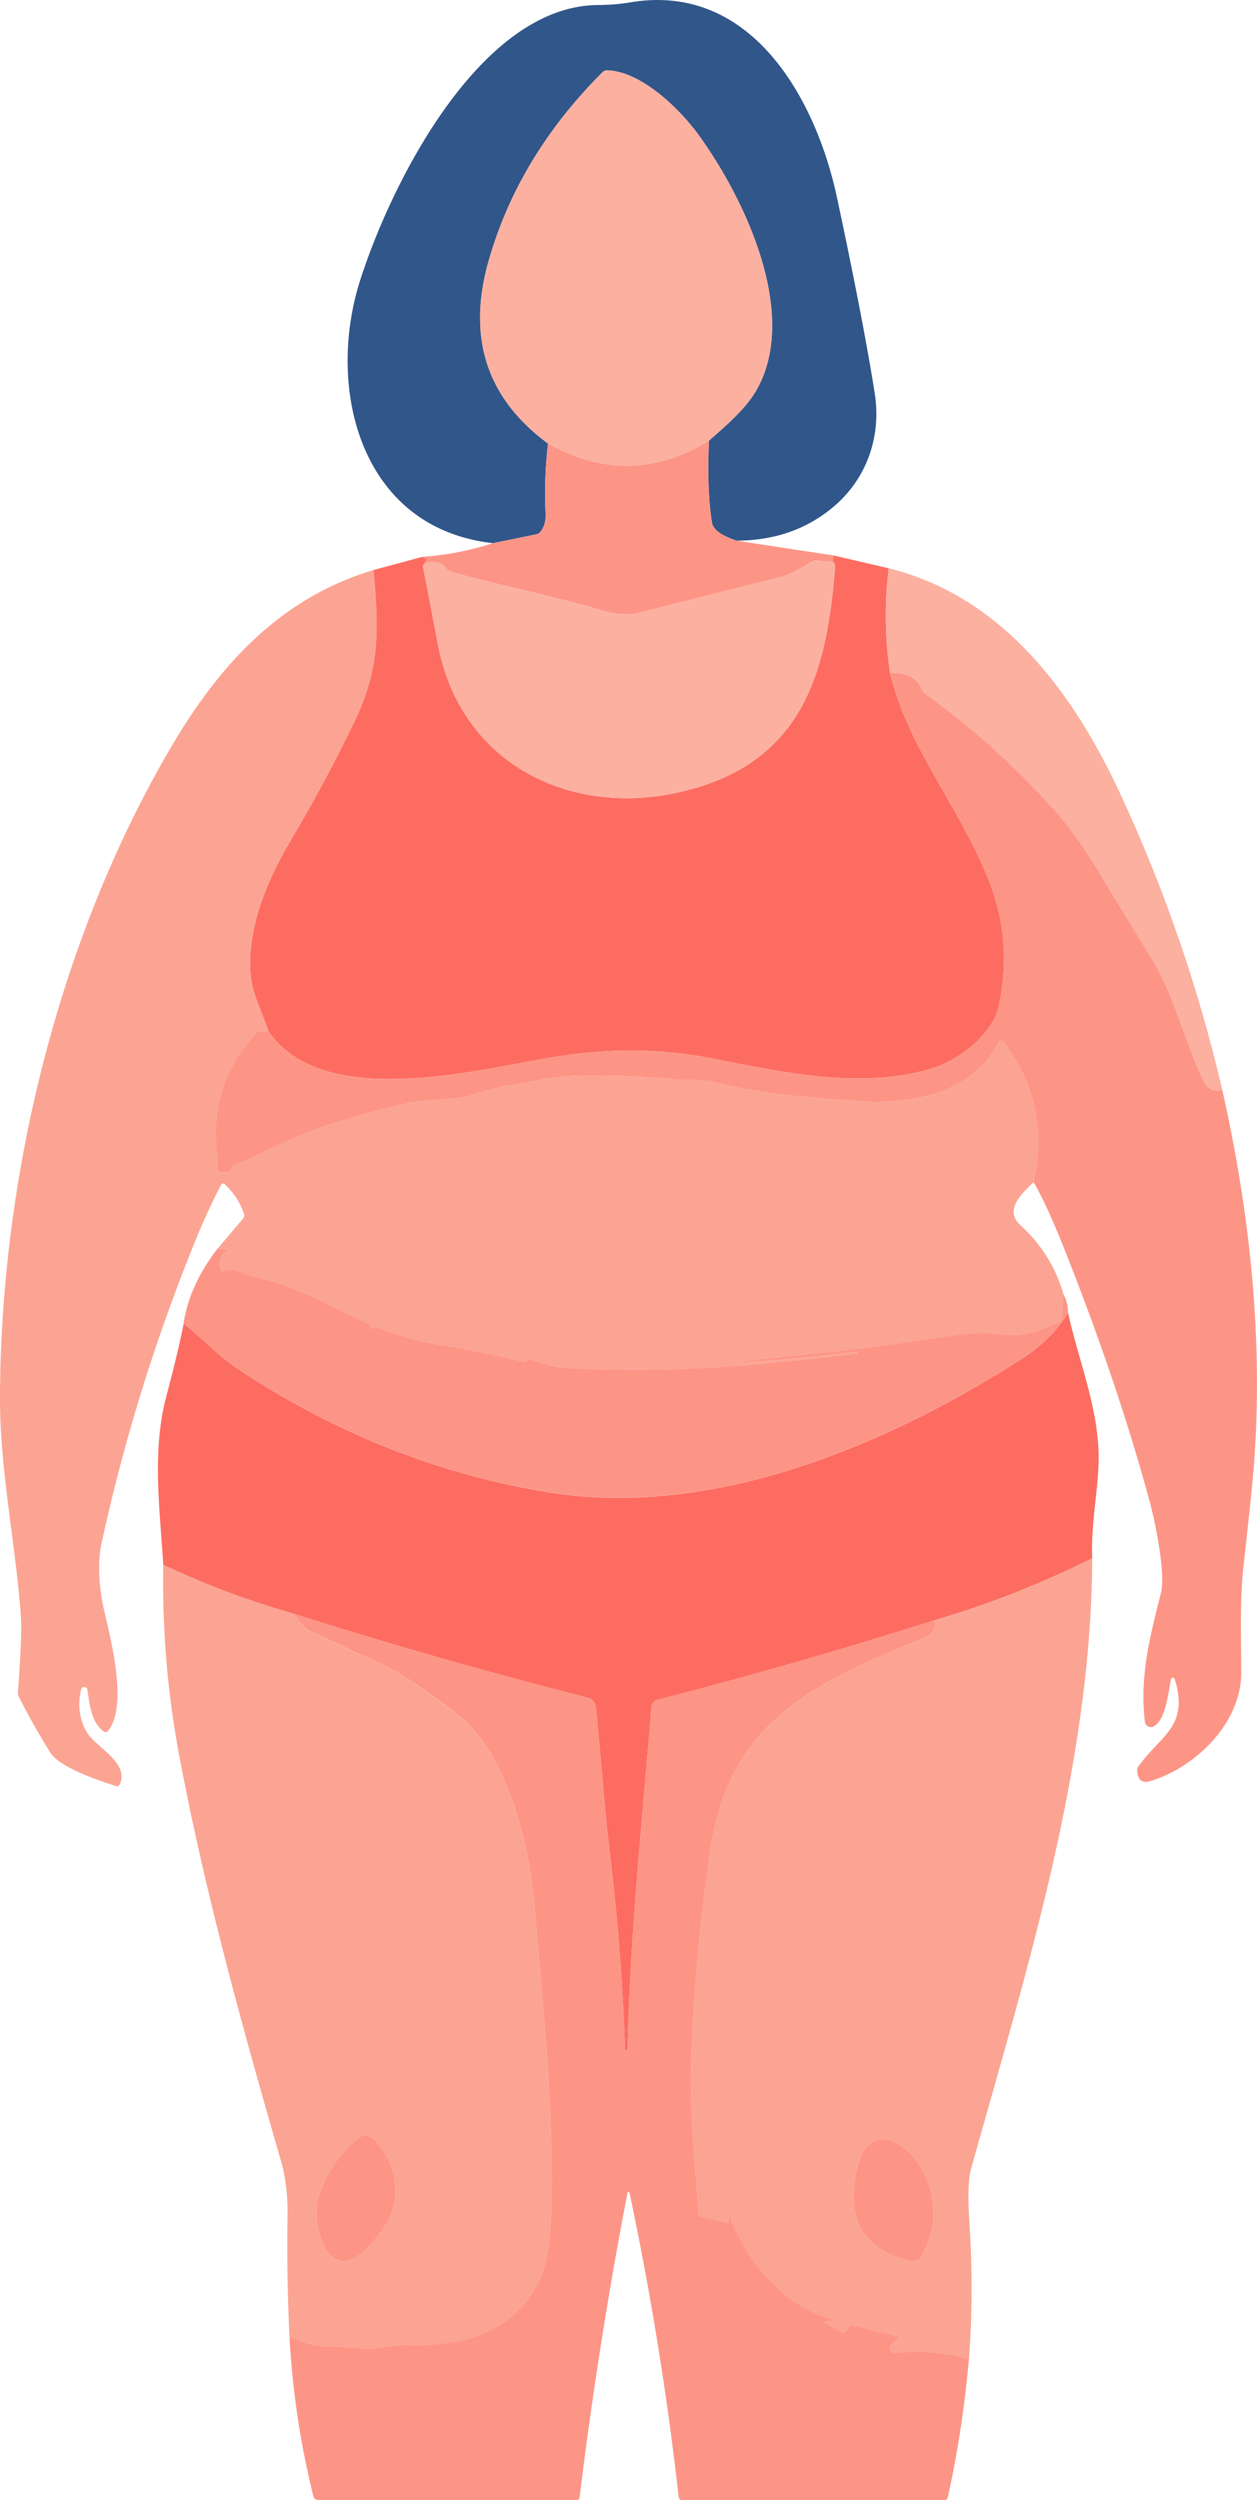 <?xml version="1.0" encoding="UTF-8" standalone="no"?>
<!-- Created with Inkscape (http://www.inkscape.org/) -->

<svg
   width="59.584mm"
   height="118.437mm"
   viewBox="0 0 59.584 118.437"
   version="1.1"
   id="svg1"
   inkscape:version="1.3 (0e150ed6c4, 2023-07-21)"
   sodipodi:docname="obese.svg"
   xmlns:inkscape="http://www.inkscape.org/namespaces/inkscape"
   xmlns:sodipodi="http://sodipodi.sourceforge.net/DTD/sodipodi-0.dtd"
   xmlns="http://www.w3.org/2000/svg"
   xmlns:svg="http://www.w3.org/2000/svg">
  <sodipodi:namedview
     id="namedview1"
     pagecolor="#505050"
     bordercolor="#ffffff"
     borderopacity="1"
     inkscape:showpageshadow="0"
     inkscape:pageopacity="0"
     inkscape:pagecheckerboard="1"
     inkscape:deskcolor="#505050"
     inkscape:document-units="mm"
     inkscape:zoom="0.73139029"
     inkscape:cx="130.57324"
     inkscape:cy="125.1042"
     inkscape:window-width="1920"
     inkscape:window-height="1017"
     inkscape:window-x="-8"
     inkscape:window-y="-8"
     inkscape:window-maximized="1"
     inkscape:current-layer="layer1" />
  <defs
     id="defs1" />
  <g
     inkscape:label="Warstwa 1"
     inkscape:groupmode="layer"
     id="layer1"
     transform="translate(-35.719,-101.335)">
    <path
       fill="#30568a"
       d="m 70.631,126.947 q -1.085,-0.362 -1.164,-0.855 -0.243,-1.54 -0.143,-3.879 c 0.815,-0.72 1.773,-1.527 2.286,-2.455 1.966,-3.559 -0.532,-8.906 -2.741,-11.983 -0.913,-1.267 -2.738,-3.056 -4.368,-3.109 a 0.296,0.302 23.8 0 0 -0.214,0.085 q -3.99,3.977 -5.405,8.94 -1.55,5.44 2.813,8.655 -0.198,1.757 -0.114,3.299 0.029,0.521 -0.23,0.865 a 0.368,0.368 0 0 1 -0.214,0.138 l -2.045,0.418 c -6.287,-0.699 -7.927,-7.3 -6.316,-12.404 1.437,-4.548 5.662,-13.047 11.284,-13.089 q 0.818,-0.005 1.519,-0.124 c 5.752,-0.979 8.816,4.572 9.813,9.237 q 1.254,5.868 1.791,9.282 c 0.318,2.003 -0.352,3.998 -1.908,5.334 q -1.902,1.635 -4.643,1.646 z"
       id="path590"
       style="stroke-width:0.265" />
    <path
       fill="#fbb0a0"
       d="m 69.324,122.213 q -3.757,2.305 -7.631,0.132 -4.363,-3.215 -2.813,-8.655 1.416,-4.964 5.405,-8.94 a 0.296,0.302 23.8 0 1 0.214,-0.085 c 1.63,0.053 3.455,1.841 4.368,3.109 2.209,3.077 4.707,8.424 2.741,11.983 -0.513,0.929 -1.471,1.736 -2.286,2.455 z"
       id="path594"
       style="stroke-width:0.265" />
    <path
       fill="#fd9587"
       d="m 69.324,122.213 q -0.101,2.339 0.143,3.879 0.079,0.492 1.164,0.855 l 4.591,0.699 -0.013,0.312 -0.767,-0.066 q -0.132,-0.013 -0.246,0.058 -0.997,0.611 -1.453,0.722 -3.395,0.841 -6.784,1.712 c -0.339,0.087 -1.109,0.045 -1.439,-0.053 -2.924,-0.87 -5.202,-1.267 -7.437,-1.921 q -0.13,-0.037 -0.214,-0.146 -0.37,-0.471 -1.04,-0.217 l 0.09,-0.159 q 0.053,-0.095 -0.056,-0.116 -0.074,-0.013 -0.116,-0.061 1.714,-0.119 3.344,-0.646 l 2.045,-0.418 a 0.368,0.368 0 0 0 0.214,-0.138 q 0.259,-0.344 0.23,-0.865 -0.085,-1.543 0.114,-3.299 3.873,2.172 7.631,-0.132 z"
       id="path603"
       style="stroke-width:0.265" />
    <path
       fill="#fd6c61"
       d="m 75.221,127.645 2.627,0.611 q -0.312,2.461 0.061,4.966 c 0.847,3.448 3.024,5.98 4.477,9.327 0.947,2.178 1.146,4.151 0.688,6.406 -0.273,1.336 -1.841,2.561 -3.085,2.961 -3.249,1.042 -6.964,0.267 -10.34,-0.407 -2.712,-0.54 -5.13,-0.534 -7.959,-0.053 -3.588,0.614 -10.7,2.447 -13.253,-1.275 -0.27,-0.865 -0.725,-1.67 -0.823,-2.527 -0.254,-2.281 0.791,-4.673 1.95,-6.623 q 1.609,-2.709 2.974,-5.551 c 1.212,-2.527 1.138,-4.429 0.881,-7.141 l 2.326,-0.627 q 0.042,0.048 0.116,0.061 0.108,0.021 0.056,0.116 l -0.09,0.159 q -0.032,0.029 -0.05,0.069 -0.013,0.034 -0.005,0.085 0.36,1.834 0.704,3.659 c 1.072,5.686 6.345,8.279 11.708,6.94 5.551,-1.384 6.736,-5.543 7.12,-10.631 q 0.005,-0.069 -0.013,-0.119 -0.034,-0.077 -0.082,-0.093 z"
       id="path606"
       style="stroke-width:0.265" />
    <path
       fill="#fbb0a0"
       d="m 75.208,127.957 q 0.048,0.016 0.082,0.093 0.019,0.05 0.013,0.119 c -0.384,5.088 -1.569,9.247 -7.12,10.631 -5.363,1.339 -10.636,-1.254 -11.708,-6.94 q -0.344,-1.826 -0.704,-3.659 -0.008,-0.05 0.005,-0.085 0.019,-0.04 0.05,-0.069 0.669,-0.254 1.04,0.217 0.085,0.108 0.214,0.146 c 2.236,0.654 4.514,1.05 7.437,1.921 0.331,0.098 1.101,0.14 1.439,0.053 q 3.389,-0.87 6.784,-1.712 0.455,-0.111 1.453,-0.722 0.114,-0.071 0.246,-0.058 z"
       id="path609"
       style="stroke-width:0.265" />
    <path
       fill="#fbb0a0"
       d="m 77.849,128.256 c 5.448,1.355 8.779,5.943 11.001,10.742 q 3.119,6.731 4.805,13.957 -0.582,0.161 -0.833,-0.333 c -0.908,-1.786 -1.421,-4.117 -2.532,-5.916 q -1.222,-1.976 -2.421,-3.974 -1.074,-1.786 -2.109,-2.955 -2.77,-3.127 -6.183,-5.58 -0.108,-0.079 -0.156,-0.201 -0.341,-0.847 -1.511,-0.773 -0.373,-2.506 -0.061,-4.966 z"
       id="path610"
       style="stroke-width:0.265" />
    <path
       fill="#fca493"
       d="m 53.42,128.338 c 0.257,2.712 0.331,4.614 -0.881,7.141 q -1.365,2.842 -2.974,5.551 c -1.159,1.95 -2.204,4.342 -1.95,6.623 0.098,0.857 0.553,1.662 0.823,2.527 l -0.368,0.005 q -0.127,0 -0.217,0.095 -2.225,2.371 -1.852,5.67 0.045,0.381 0.034,0.767 0,0.093 0.087,0.119 0.455,0.138 0.556,-0.106 0.053,-0.127 0.177,-0.183 c 1.416,-0.635 2.839,-1.386 4.236,-1.852 q 2.008,-0.669 4.083,-1.124 c 0.889,-0.193 1.926,-0.064 2.916,-0.357 q 1.254,-0.373 1.632,-0.434 c 1.177,-0.196 2.291,-0.466 3.461,-0.487 q 2.326,-0.037 4.643,0.185 c 0.452,0.042 1.18,-0.024 1.68,0.106 2.344,0.611 4.937,0.773 6.757,0.91 2.654,0.198 5.572,-0.347 6.8,-2.783 a 0.135,0.135 0 0 1 0.23,-0.018 q 2.236,2.995 1.421,6.641 c -0.524,0.519 -1.426,1.299 -0.63,2.032 q 1.508,1.389 2.045,3.276 l -0.087,1.164 q -0.011,0.14 -0.143,0.191 c -0.855,0.32 -1.574,0.691 -2.537,0.566 q -1.204,-0.156 -2.535,0.048 -4.408,0.68 -9.954,1.212 -0.016,0.003 -0.016,0.016 0,0.005 0,0.013 a 0.034,0.048 88 0 0 0.05,0.034 q 2.717,-0.164 5.419,-0.508 0.048,-0.008 0.05,0.016 0,0.008 0.003,0.018 0.003,0.04 -0.04,0.045 c -5.376,0.643 -8.805,0.913 -13.851,0.683 -0.611,-0.026 -1.098,-0.318 -1.741,-0.386 q -0.034,-0.005 -0.042,0.029 -0.011,0.04 -0.037,0.069 -0.013,0.016 -0.037,0.011 c -1.389,-0.315 -2.466,-0.566 -4.143,-0.839 q -1.455,-0.238 -2.839,-0.786 a 0.246,0.246 0 0 0 -0.206,0.011 q -0.119,0.064 -0.127,-0.026 -0.011,-0.122 -0.122,-0.172 c -1.783,-0.823 -3.453,-1.81 -5.4,-2.217 -0.458,-0.095 -0.855,-0.463 -1.423,-0.296 q -0.146,0.042 -0.188,-0.103 -0.143,-0.508 0.235,-0.77 0.175,-0.122 -0.037,-0.14 l -0.349,-0.037 1.212,-1.431 a 0.228,0.225 55.5 0 0 0.04,-0.22 q -0.278,-0.807 -0.897,-1.386 -0.122,-0.116 -0.201,0.034 -0.667,1.296 -1.201,2.614 -2.85,6.99 -4.456,14.359 c -0.196,0.902 -0.114,2.122 0.124,3.162 0.318,1.381 1.138,4.493 0.196,5.704 q -0.09,0.116 -0.209,0.034 c -0.606,-0.41 -0.685,-1.355 -0.778,-1.984 a 0.151,0.151 0 0 0 -0.294,-0.013 q -0.259,1.074 0.235,1.979 c 0.421,0.77 2.04,1.447 1.603,2.508 q -0.058,0.138 -0.198,0.093 c -0.72,-0.23 -2.651,-0.865 -3.096,-1.572 q -0.807,-1.286 -1.492,-2.635 a 0.471,0.482 33.1 0 1 -0.05,-0.254 q 0.191,-2.609 0.148,-3.379 c -0.172,-3.119 -1.016,-7.056 -1,-10.602 0.045,-10.499 2.797,-21.725 8.104,-30.763 2.273,-3.873 5.165,-7.072 9.596,-8.395 z"
       id="path612"
       style="stroke-width:0.265" />
    <path
       fill="#fd9587"
       d="m 77.909,133.223 q 1.169,-0.074 1.511,0.773 0.048,0.122 0.156,0.201 3.413,2.453 6.183,5.58 1.035,1.169 2.109,2.955 1.199,1.998 2.421,3.974 c 1.111,1.799 1.625,4.13 2.532,5.916 q 0.251,0.495 0.833,0.333 2.127,9.424 1.508,17.719 -0.079,1.093 -0.495,4.826 c -0.188,1.693 -0.108,3.352 -0.111,5.075 -0.003,2.405 -2.178,4.493 -4.318,5.136 q -0.569,0.172 -0.614,-0.487 a 0.333,0.331 60.7 0 1 0.058,-0.212 c 1.048,-1.476 2.418,-1.886 1.72,-4.138 a 0.093,0.093 0 0 0 -0.177,0.008 c -0.127,0.632 -0.243,1.905 -0.802,2.228 a 0.291,0.291 0 0 1 -0.437,-0.22 c -0.246,-2.212 0.243,-4.003 0.767,-6.115 0.212,-0.852 -0.222,-3.138 -0.534,-4.294 q -1.508,-5.58 -4.051,-11.983 -0.828,-2.085 -1.455,-3.164 0.815,-3.646 -1.421,-6.641 a 0.135,0.135 0 0 0 -0.23,0.018 c -1.228,2.437 -4.146,2.982 -6.8,2.783 -1.82,-0.138 -4.413,-0.299 -6.757,-0.91 -0.5,-0.13 -1.228,-0.064 -1.68,-0.106 q -2.318,-0.222 -4.643,-0.185 c -1.169,0.021 -2.283,0.291 -3.461,0.487 q -0.378,0.061 -1.632,0.434 c -0.99,0.294 -2.027,0.164 -2.916,0.357 q -2.074,0.455 -4.083,1.124 c -1.397,0.466 -2.82,1.217 -4.236,1.852 q -0.124,0.056 -0.177,0.183 -0.101,0.243 -0.556,0.106 -0.087,-0.026 -0.087,-0.119 0.011,-0.386 -0.034,-0.767 -0.373,-3.299 1.852,-5.67 0.09,-0.095 0.217,-0.095 l 0.368,-0.005 c 2.553,3.723 9.665,1.889 13.253,1.275 2.828,-0.482 5.247,-0.487 7.959,0.053 3.376,0.675 7.091,1.45 10.34,0.407 1.244,-0.4 2.813,-1.625 3.085,-2.961 0.458,-2.254 0.259,-4.228 -0.688,-6.406 -1.453,-3.347 -3.63,-5.879 -4.477,-9.327 z"
       id="path620"
       style="stroke-width:0.265" />
    <path
       fill="#fd9587"
       d="m 46.032,160.485 0.349,0.037 q 0.212,0.018 0.037,0.14 -0.378,0.262 -0.235,0.77 0.042,0.146 0.188,0.103 c 0.569,-0.167 0.966,0.201 1.423,0.296 1.947,0.407 3.617,1.394 5.4,2.217 q 0.111,0.05 0.122,0.172 0.008,0.09 0.127,0.026 a 0.246,0.246 0 0 1 0.206,-0.011 q 1.384,0.548 2.839,0.786 c 1.677,0.273 2.754,0.524 4.143,0.839 q 0.024,0.005 0.037,-0.011 0.026,-0.029 0.037,-0.069 0.008,-0.034 0.042,-0.029 c 0.643,0.069 1.13,0.36 1.741,0.386 5.046,0.23 8.475,-0.04 13.851,-0.683 q 0.042,-0.005 0.04,-0.045 -0.003,-0.011 -0.003,-0.018 -0.003,-0.024 -0.05,-0.016 -2.701,0.344 -5.419,0.508 a 0.034,0.048 88 0 1 -0.05,-0.034 q 0,-0.008 0,-0.013 0,-0.013 0.016,-0.016 5.546,-0.532 9.954,-1.212 1.331,-0.204 2.535,-0.048 c 0.963,0.124 1.683,-0.246 2.537,-0.566 q 0.132,-0.05 0.143,-0.191 l 0.087,-1.164 q 0.228,0.455 0.214,0.868 -0.741,1.275 -2.339,2.289 c -6.503,4.128 -14.666,7.488 -22.357,6.215 q -7.792,-1.289 -14.634,-5.821 -0.598,-0.397 -1.315,-1.053 -0.611,-0.561 -1.275,-1.111 0.257,-1.783 1.609,-3.543 z"
       id="path640"
       style="stroke-width:0.265" />
    <path
       fill="#fd6c61"
       d="m 86.344,163.51 c 0.5,2.291 1.466,4.559 1.453,6.935 -0.005,1.373 -0.376,3.13 -0.304,4.707 q -3.696,1.839 -7.469,2.932 -6.543,2.082 -13.15,3.776 a 0.357,0.36 85.2 0 0 -0.27,0.318 c -0.434,5.366 -1.024,10.79 -1.13,16.185 q 0,0.032 -0.016,0.048 -0.021,0.026 -0.053,0.042 a 0.042,0.042 0 0 1 -0.061,-0.034 q -0.153,-4.598 -0.701,-9.165 c -0.288,-2.397 -0.437,-4.712 -0.68,-7.056 a 0.511,0.511 0 0 0 -0.384,-0.442 q -7.022,-1.781 -13.978,-3.987 -3.156,-0.897 -6.141,-2.305 c -0.172,-2.725 -0.542,-5.4 0.146,-7.993 q 0.593,-2.244 0.818,-3.44 0.664,0.55 1.275,1.111 0.717,0.656 1.315,1.053 6.842,4.532 14.634,5.821 c 7.691,1.273 15.854,-2.088 22.357,-6.215 q 1.598,-1.013 2.339,-2.289 z"
       id="path643"
       style="stroke-width:0.265" />
    <path
       fill="#fca493"
       d="m 87.493,175.151 c -0.042,9.848 -3.122,19.545 -5.747,28.94 q -0.193,0.688 -0.079,2.445 0.222,3.44 -0.019,6.562 -1.611,-0.479 -3.477,-0.294 a 0.233,0.233 0 0 1 -0.175,-0.407 l 0.318,-0.27 q 0.085,-0.071 -0.024,-0.098 l -2.14,-0.532 q -0.156,-0.04 -0.23,0.103 l -0.071,0.13 q -0.093,0.172 -0.262,0.074 l -0.677,-0.386 q -0.196,-0.114 0.029,-0.114 H 75.205 a 0.045,0.045 0 0 0 0.011,-0.09 c -2.267,-0.601 -3.977,-2.601 -4.863,-4.757 q -0.108,-0.262 -0.108,0.021 v 0.085 q 0,0.09 -0.087,0.069 L 68.943,206.335 a 0.138,0.135 5.4 0 1 -0.106,-0.124 c -0.159,-2.299 -0.421,-4.654 -0.36,-6.882 q 0.143,-5.313 0.958,-10.567 c 0.931,-6.022 5.162,-7.803 10.152,-9.853 0.378,-0.156 0.511,-0.442 0.437,-0.826 q 3.773,-1.093 7.469,-2.932 z M 76.404,203.848 c -0.651,2.437 0.058,3.998 2.498,4.628 a 0.429,0.426 22.7 0 0 0.474,-0.193 c 2.14,-3.524 -2.106,-7.694 -2.971,-4.434 z"
       id="path650"
       style="stroke-width:0.265" />
    <path
       fill="#fca493"
       d="m 43.461,175.461 q 2.985,1.408 6.141,2.305 c 0.251,0.299 0.468,0.677 0.826,0.847 q 1.577,0.738 3.154,1.468 c 1.453,0.675 2.593,1.529 3.818,2.484 2.373,1.852 3.408,6.197 3.638,8.938 0.402,4.747 0.9,9.369 0.826,14.142 q -0.04,2.537 -0.553,3.664 -0.841,1.847 -2.895,2.67 c -0.778,0.312 -2.477,0.508 -3.326,0.455 -0.796,-0.05 -1.46,0.235 -2.223,0.156 q -0.9,-0.093 -1.799,-0.106 c -0.603,-0.011 -1.04,-0.262 -1.625,-0.389 q -0.14,-2.921 -0.093,-5.879 c 0.011,-0.77 -0.085,-1.728 -0.299,-2.466 -1.831,-6.342 -3.59,-12.658 -4.818,-19.151 q -0.86,-4.543 -0.773,-9.139 z m 8.411,32.98 c 0.751,0.172 1.651,-1.024 2.019,-1.535 0.963,-1.341 0.656,-3.096 -0.445,-4.236 a 0.561,0.558 48.1 0 0 -0.762,-0.042 q -1.405,1.175 -1.902,2.905 c -0.209,0.73 0.066,2.672 1.09,2.908 z"
       id="path651"
       style="stroke-width:0.265" />
    <path
       fill="#fd9587"
       d="m 49.602,177.765 q 6.956,2.207 13.978,3.987 a 0.511,0.511 0 0 1 0.384,0.442 c 0.243,2.344 0.392,4.659 0.68,7.056 q 0.548,4.567 0.701,9.165 a 0.042,0.042 0 0 0 0.061,0.034 q 0.032,-0.016 0.053,-0.042 0.016,-0.016 0.016,-0.048 c 0.106,-5.395 0.696,-10.819 1.13,-16.185 a 0.357,0.36 85.2 0 1 0.27,-0.318 q 6.607,-1.693 13.15,-3.776 c 0.074,0.384 -0.058,0.669 -0.437,0.826 -4.99,2.051 -9.221,3.831 -10.152,9.853 q -0.815,5.255 -0.958,10.567 c -0.061,2.228 0.201,4.583 0.36,6.882 a 0.138,0.135 5.4 0 0 0.106,0.124 l 1.214,0.296 q 0.087,0.021 0.087,-0.069 v -0.085 q 0,-0.283 0.108,-0.021 c 0.886,2.156 2.596,4.157 4.863,4.757 a 0.045,0.045 0 0 1 -0.011,0.09 h -0.267 q -0.225,0 -0.029,0.114 l 0.677,0.386 q 0.169,0.098 0.262,-0.074 l 0.071,-0.13 q 0.074,-0.143 0.23,-0.103 l 2.14,0.532 q 0.108,0.026 0.024,0.098 l -0.318,0.27 a 0.233,0.233 0 0 0 0.175,0.407 q 1.865,-0.185 3.477,0.294 -0.307,3.453 -1.003,6.546 -0.029,0.124 -0.153,0.124 l -12.433,0.005 q -0.151,0 -0.169,-0.151 -0.82,-7.263 -2.331,-14.415 a 0.048,0.048 0 0 0 -0.093,0.003 q -1.384,7.173 -2.27,14.422 -0.016,0.138 -0.153,0.138 h -12.245 a 0.228,0.228 0 0 1 -0.222,-0.175 q -0.913,-3.651 -1.132,-7.501 c 0.585,0.127 1.021,0.378 1.625,0.389 q 0.9,0.013 1.799,0.106 c 0.762,0.079 1.426,-0.206 2.223,-0.156 0.849,0.053 2.548,-0.143 3.326,-0.455 q 2.053,-0.823 2.895,-2.67 0.513,-1.127 0.553,-3.664 c 0.074,-4.773 -0.423,-9.395 -0.826,-14.142 -0.23,-2.741 -1.265,-7.086 -3.638,-8.938 -1.225,-0.955 -2.365,-1.81 -3.818,-2.484 q -1.577,-0.73 -3.154,-1.468 c -0.357,-0.169 -0.574,-0.548 -0.826,-0.847 z"
       id="path652"
       style="stroke-width:0.265" />
    <path
       fill="#fd9587"
       d="m 51.872,208.441 c -1.024,-0.235 -1.299,-2.178 -1.09,-2.908 q 0.497,-1.73 1.902,-2.905 a 0.561,0.558 48.1 0 1 0.762,0.042 c 1.101,1.14 1.408,2.895 0.445,4.236 -0.368,0.511 -1.267,1.707 -2.019,1.535 z"
       id="path658"
       style="stroke-width:0.265" />
    <path
       fill="#fd9587"
       d="m 78.902,208.475 c -2.439,-0.63 -3.149,-2.191 -2.498,-4.628 0.865,-3.26 5.112,0.91 2.971,4.434 a 0.429,0.426 22.7 0 1 -0.474,0.193 z"
       id="path659"
       style="stroke-width:0.265" />
  </g>
</svg>
